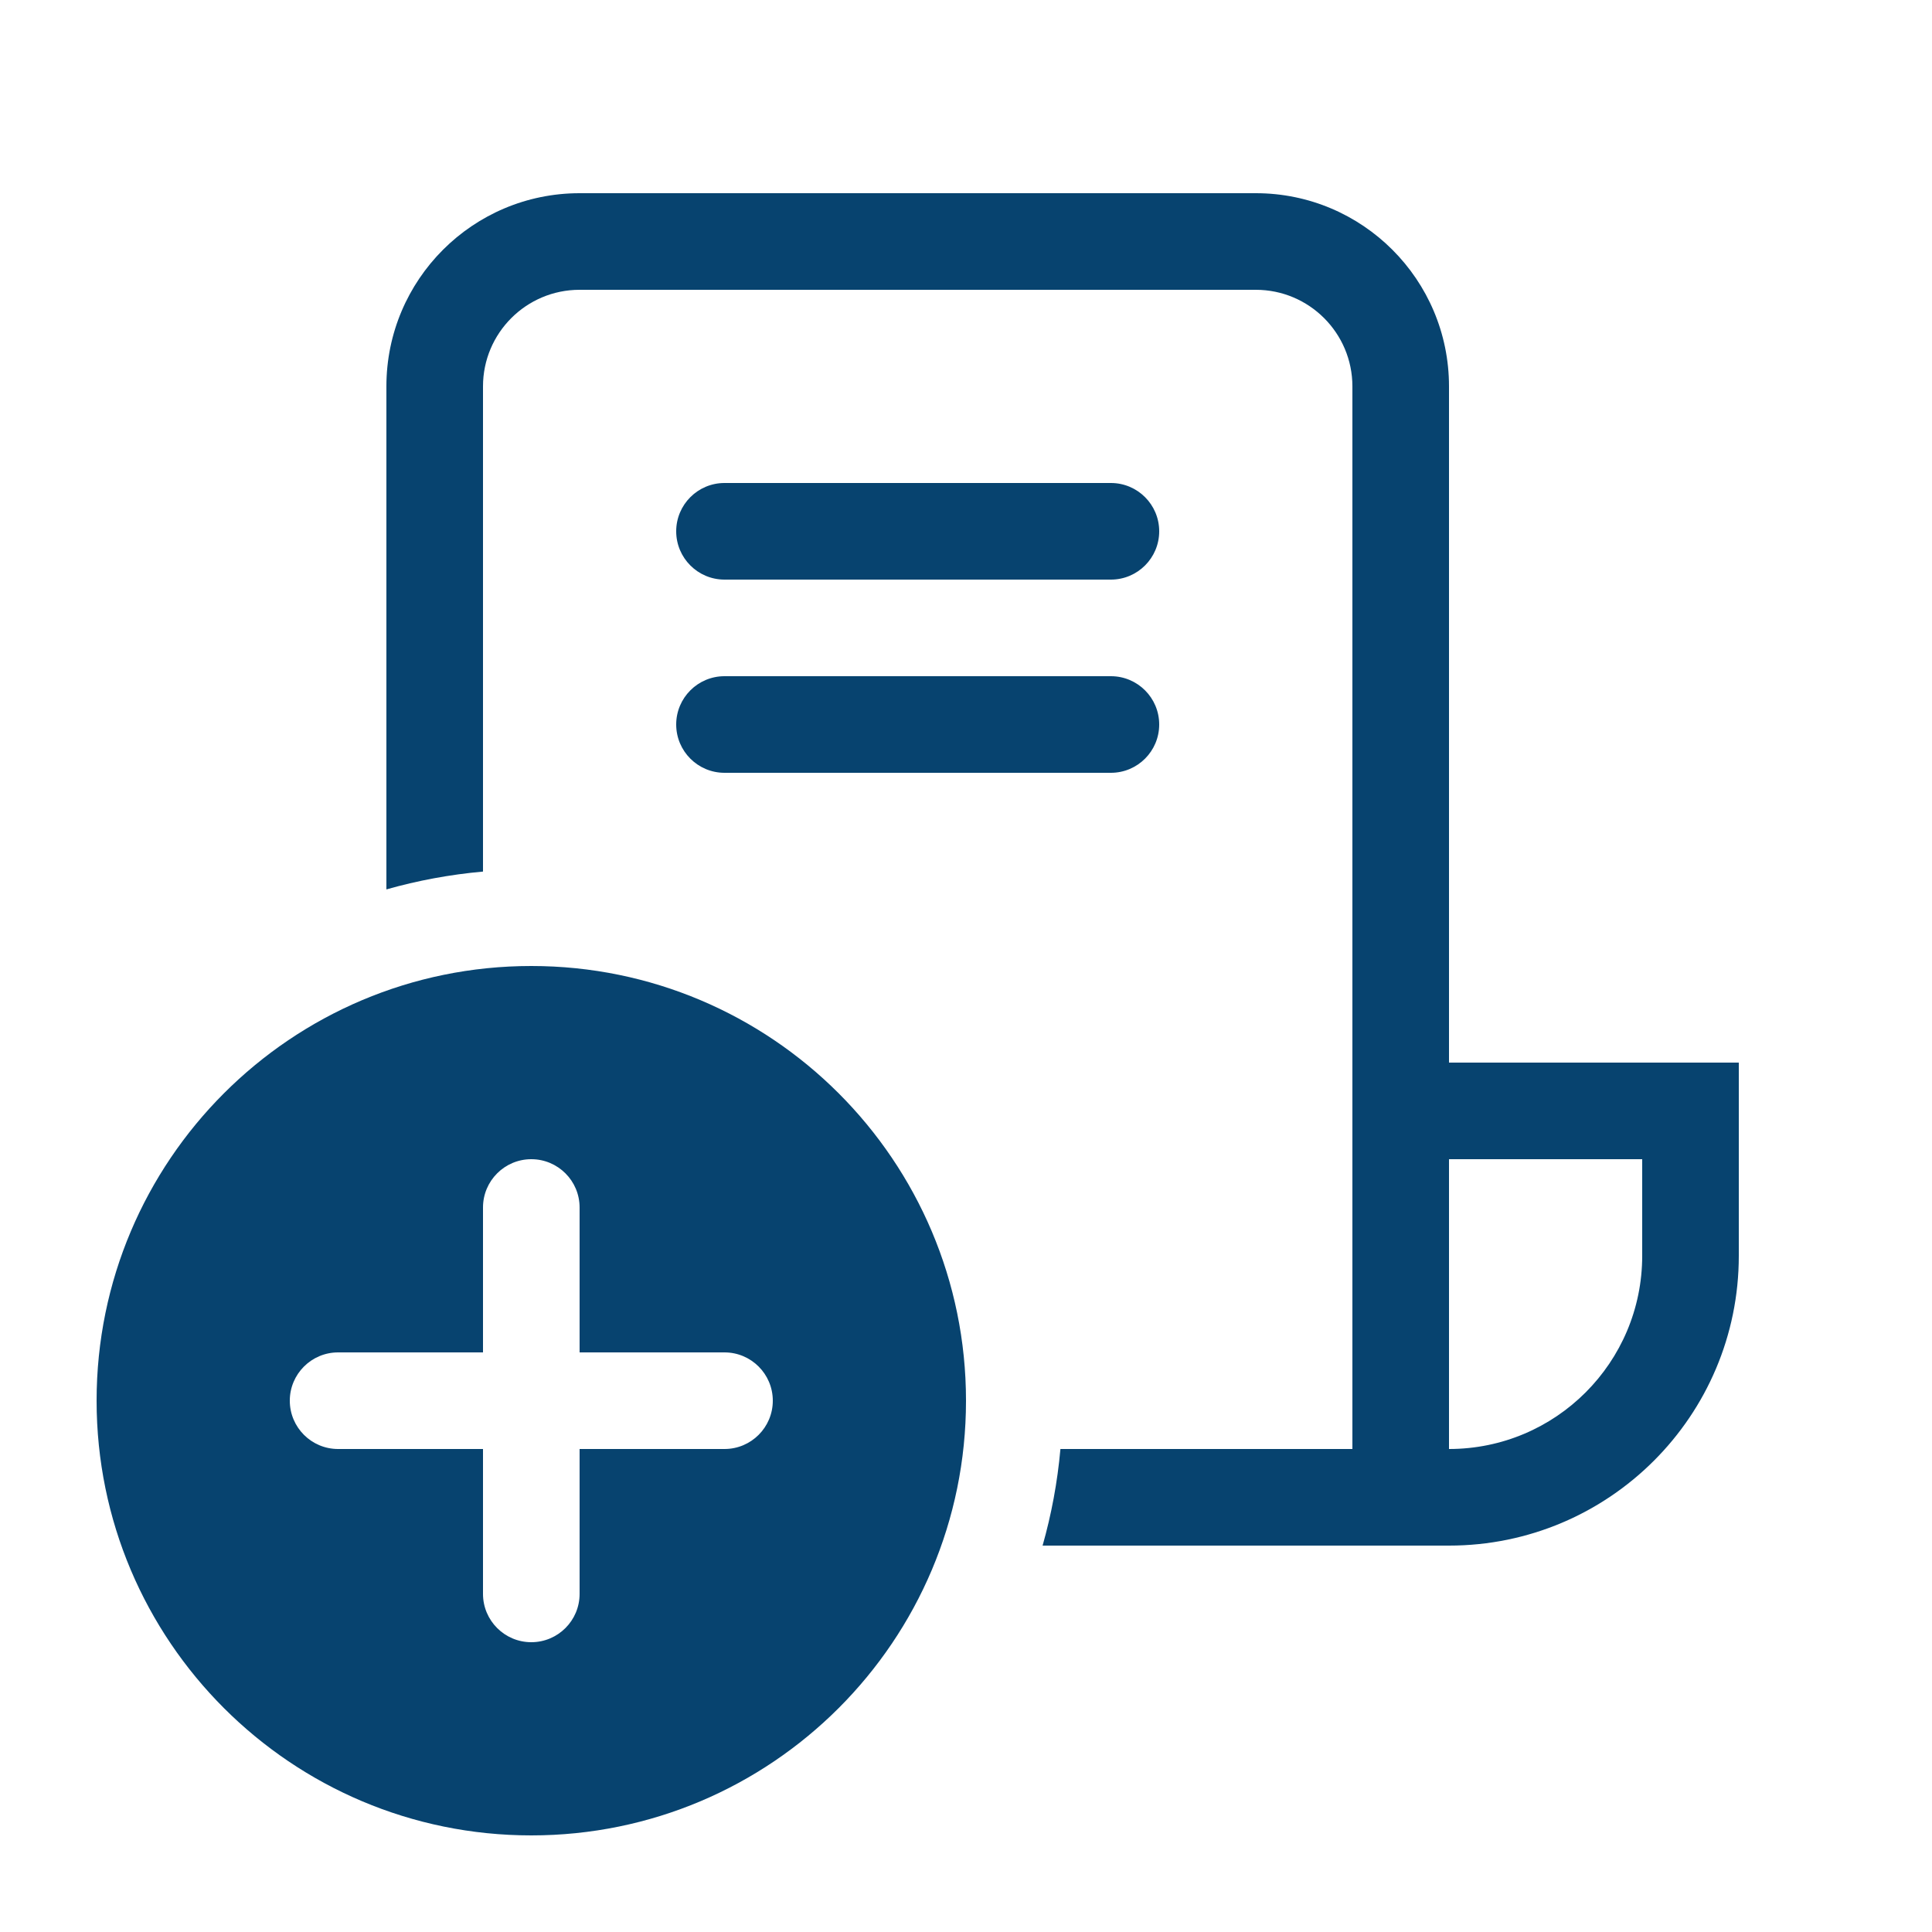 <svg width="56" height="56" viewBox="0 0 56 56" fill="none" xmlns="http://www.w3.org/2000/svg">
<g id="Receipt Add">
<path id="Shape" d="M16.8 5.6C13.707 5.6 11.2 8.107 11.2 11.2V25.78C12.102 25.524 13.039 25.349 14 25.263V11.2C14 9.654 15.254 8.4 16.8 8.4H36.4C37.946 8.4 39.2 9.654 39.2 11.2V42H30.737C30.651 42.962 30.476 43.898 30.22 44.8H42C46.639 44.8 50.4 41.039 50.4 36.4V30.8H42V11.2C42 8.107 39.493 5.6 36.4 5.6H16.8ZM42 42V33.6H47.6V36.4C47.6 39.493 45.093 42 42 42ZM21 14C20.227 14 19.6 14.627 19.6 15.4C19.6 16.173 20.227 16.8 21 16.8H32.2C32.973 16.8 33.6 16.173 33.6 15.4C33.6 14.627 32.973 14 32.2 14H21ZM19.6 21C19.6 20.227 20.227 19.6 21 19.6H32.2C32.973 19.6 33.6 20.227 33.6 21C33.6 21.773 32.973 22.4 32.2 22.4H21C20.227 22.4 19.6 21.773 19.6 21ZM28 40.6C28 47.559 22.359 53.2 15.4 53.2C8.441 53.2 2.8 47.559 2.8 40.6C2.8 33.641 8.441 28 15.4 28C22.359 28 28 33.641 28 40.6ZM16.8 35C16.8 34.227 16.173 33.6 15.4 33.6C14.627 33.6 14 34.227 14 35V39.2H9.8C9.027 39.2 8.4 39.827 8.4 40.6C8.4 41.373 9.027 42 9.8 42H14L14 46.2C14 46.973 14.627 47.6 15.4 47.6C16.173 47.6 16.8 46.973 16.8 46.2V42H21C21.773 42 22.4 41.373 22.4 40.6C22.4 39.827 21.773 39.2 21 39.2H16.8V35Z" fill="#07436F"/>
</g>
</svg>
